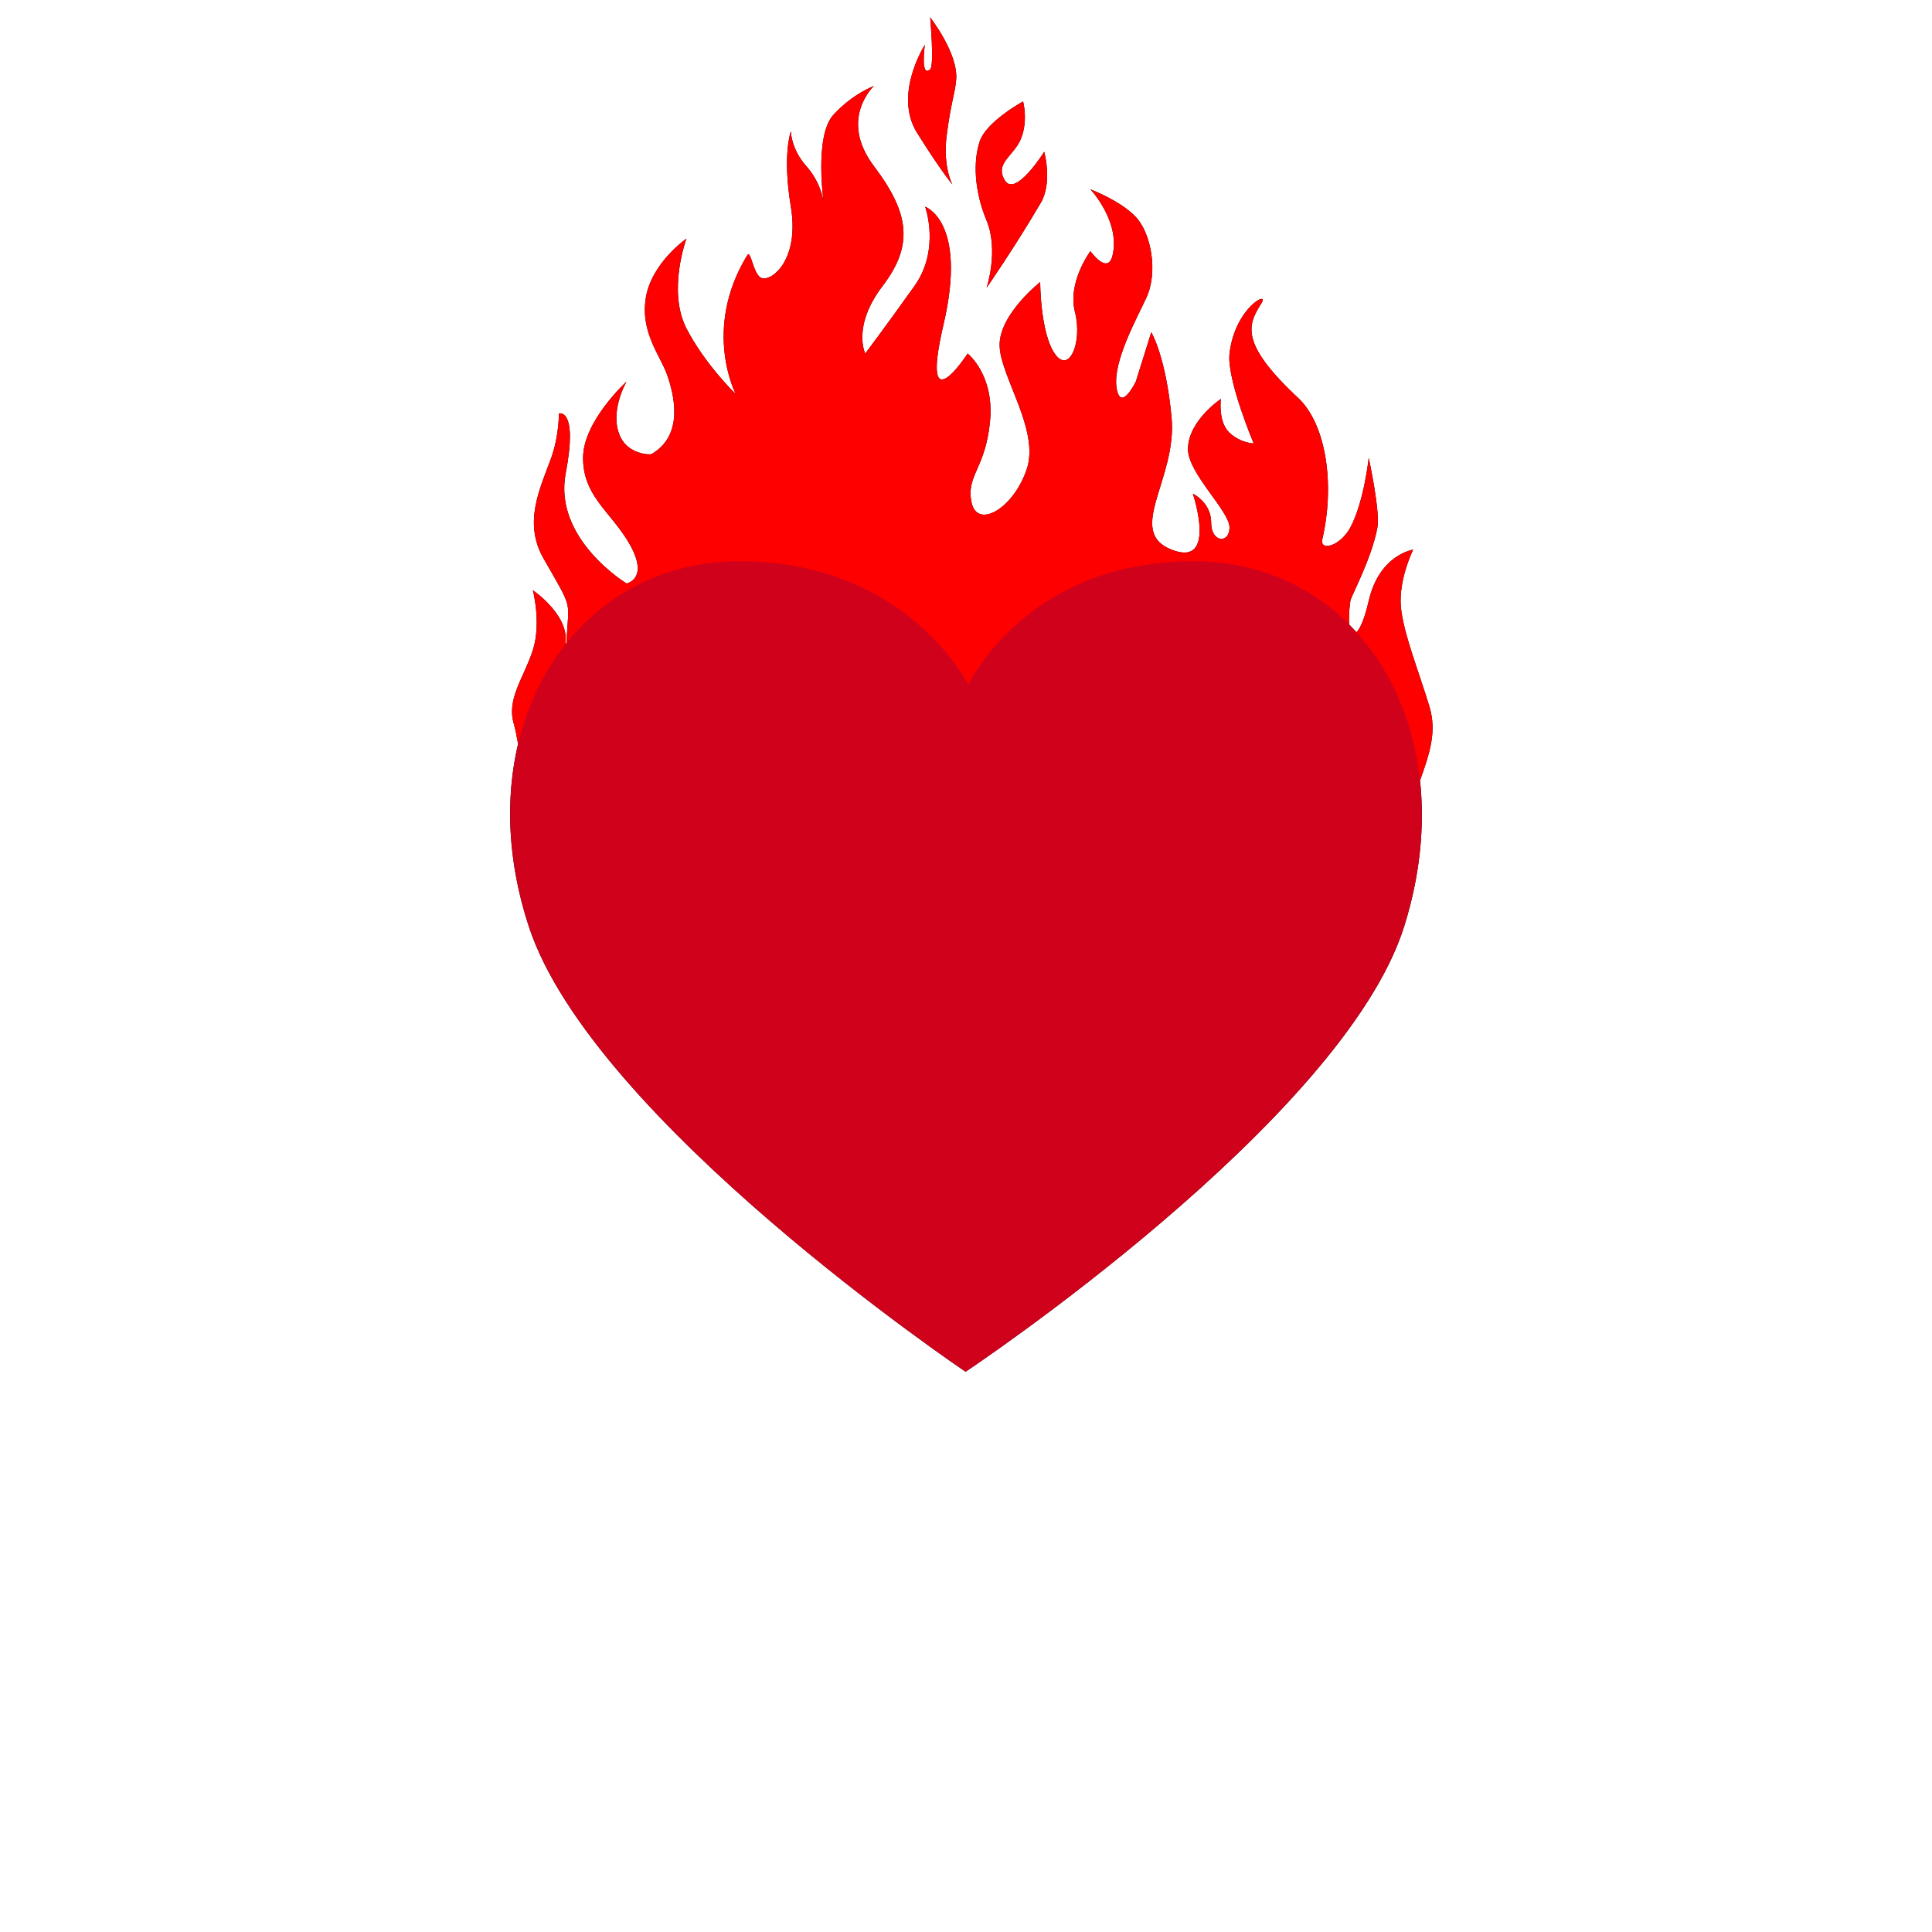 <svg viewBox="0 0 2000 2000" xmlns="http://www.w3.org/2000/svg"><g fill="none" fill-rule="evenodd"><path d="M1396.8 646.7C1399.3 649.2 1401.8 651.8 1404.2 654.5 1408 650.9 1412.7 640.5 1416.9 622 1427.9 574 1462.9 569 1462.9 569 1462.9 569 1449.9 595 1449.9 622 1449.9 649 1468.9 695 1479.9 732 1487.6 758 1479.6 781 1470 808 1475 854.7 1470.2 905.9 1453.7 958.7 1390.7 1159.8 999.6 1420 999.6 1420 999.6 1420 612.9 1159.8 547.3 958.7 525.2 891.2 523 826.4 536.3 770.1 534.9 762.1 533.4 754.4 531.6 748.1 524.6 723 542.6 701 551.6 673 560.6 645 551.6 611 551.6 611 551.6 611 585.6 634 585.6 661 585.6 662.7 585.6 664.6 585.6 666.7 585.8 666.4 586.1 666.1 586.3 665.8 588.6 619.1 594.2 633.5 562.6 578 541.2 540.5 559.5 504.7 570.6 474 578.7 451.6 578.6 428 578.6 428 578.6 428 598.6 422 585.6 490 572.6 558 648.6 604 648.6 604 648.6 604 674.6 599 648.6 558 629.4 527.8 603.6 512 603.6 474 603.6 436 648.6 395 648.6 395 648.6 395 629.7 427.2 642.6 453 651.2 470.2 672.8 471.1 674.6 470 708.6 450 697.6 408 690.6 388 683.6 368 662.6 344 668.6 308 674.6 272 710.6 247 710.6 247 710.6 247 690.6 301 710.6 340 729.8 377.3 761.7 408 761.7 408 761.7 408 726.6 341 773.7 264 777.3 258.1 779.9 285.5 788.7 287.9 799.8 291.1 827.7 268 818.7 214 809.7 160 818.7 135.9 818.7 135.9 818.7 135.9 818.7 154 834.7 172 850.7 190 852.7 209.9 852.7 209.9 852.7 209.9 842.7 140.9 862.7 118.9 882.7 97 904.7 89 904.7 89 904.7 89 867.7 123 904.7 172 941.7 221 945.7 254 913.7 296 881.7 338 895.7 366 895.7 366 895.7 366 919.7 334 946.7 296 973.7 258 957.7 214 957.7 214 957.7 214 1001.7 229 976.7 336 951.7 443 1001.7 366 1001.7 366 1001.7 366 1029.8 388 1024.8 437 1019.8 486 1000 492 1005.7 520 1011.5 548 1048.8 527 1062.8 486 1076.8 445 1034.8 389 1034.8 357 1034.8 325 1076.8 292 1076.8 292 1076.8 292 1076.8 344 1091.8 366 1106.8 388 1120.8 354 1112.8 323 1104.8 292 1128.8 260 1128.8 260 1128.8 260 1146.9 285.6 1151.8 264 1159.8 229 1128.8 196 1128.8 196 1128.8 196 1159.8 207.6 1175.8 224.6 1191.8 241.6 1198.9 281.6 1186.8 308 1177.7 328 1151.8 374 1155.8 401 1159.8 428 1175.8 395 1175.8 395L1191.8 344C1191.8 344 1206.8 368.3 1212.8 432 1218.8 495.8 1164.8 550 1212.8 569 1260.8 588 1234.8 511 1234.8 511 1234.8 511 1253.8 520 1253.8 541 1253.8 562 1272.8 563 1272.8 546 1272.8 529 1229.8 490 1229.8 465 1229.8 435.7 1263.8 413 1263.8 413 1263.8 413 1260.8 437 1272.8 448 1284.8 459 1297.8 459 1297.8 459 1297.8 459 1269.8 392.7 1272.8 366 1278.2 318.6 1314.8 299.9 1305.8 314 1291.8 336 1282.8 355 1343.9 412 1373.1 439.4 1381.9 502 1368.9 558 1365.8 571.1 1387.3 565.7 1397.9 546 1412 519.7 1416.9 474 1416.9 474 1416.9 474 1428.9 529.4 1425.9 546 1420 578.1 1398.5 617.6 1397.9 622 1396.4 632.6 1396.1 640.9 1396.8 646.7M980 140.1C984.3 106.4 988.6 96.8 989.8 82.8 992.3 55.4 962.9 18 962.9 18 962.9 18 967.4 67.83 962.9 71.82 952.5 80.98 957.4 46.4 957.4 46.4 957.4 46.4 924.4 97.7 949.4 137.6 974.4 177.5 985.9 191 985.9 191 985.9 191 975.8 172.4 980 140.1M1077.5 209.8C1089.7 189 1081 157.1 1081 157.1 1081 157.1 1051.1 204.8 1040.2 186.7 1029.2 168.7 1050 161.3 1057.1 143.1 1064.4 124.5 1059.1 105 1059.1 105 1059.1 105 1021.3 125.6 1014.3 146.1 1007.3 166.7 1008.4 197.2 1021.3 228.3 1034.2 259.4 1021.3 298 1021.3 298 1021.3 298 1051.1 254.9 1077.5 209.8" id="HeartAflame-Fimbriation" fill="#000"/><path d="M1457.9 845.1C1469.9 800.1 1490.9 769.1 1479.9 732 1468.9 695 1449.9 649 1449.9 622 1449.9 595 1462.9 569 1462.9 569 1462.9 569 1427.9 574 1416.9 622 1405.9 670 1391.9 664 1397.9 622 1398.5 617.6 1420 578.1 1425.9 546 1428.9 529.4 1416.9 474 1416.9 474 1416.9 474 1412 519.7 1397.9 546 1387.3 565.7 1365.8 571.1 1368.9 558 1381.9 502 1373.1 439.4 1343.9 412 1282.8 355 1291.8 336 1305.8 314 1314.8 299.9 1278.2 318.6 1272.8 366 1269.8 392.7 1297.8 459 1297.8 459 1297.8 459 1284.8 459 1272.8 448 1260.8 437 1263.8 413 1263.8 413 1263.8 413 1229.8 435.7 1229.8 465 1229.8 490 1272.8 529 1272.8 546 1272.8 563 1253.8 562 1253.8 541 1253.8 520 1234.8 511 1234.8 511 1234.8 511 1260.8 588 1212.8 569 1164.8 550 1218.8 495.8 1212.8 432 1206.8 368.3 1191.8 344 1191.8 344L1175.8 395C1175.8 395 1159.8 428 1155.8 401 1151.8 374 1177.7 328 1186.8 308 1198.9 281.6 1191.8 241.6 1175.8 224.6 1159.8 207.6 1128.8 196 1128.8 196 1128.8 196 1159.8 229 1151.8 264 1146.9 285.6 1128.8 260 1128.8 260 1128.8 260 1104.8 292 1112.8 323 1120.8 354 1106.8 388 1091.8 366 1076.8 344 1076.8 292 1076.8 292 1076.8 292 1034.8 325 1034.8 357 1034.8 389 1076.8 445 1062.8 486 1048.8 527 1011.5 548 1005.7 520 1000 492 1019.8 486 1024.8 437 1029.8 388 1001.7 366 1001.7 366 1001.7 366 951.7 443 976.7 336 1001.7 229 957.7 214 957.7 214 957.7 214 973.7 258 946.7 296 919.7 334 895.7 366 895.7 366 895.7 366 881.7 338 913.7 296 945.7 254 941.7 221 904.7 172 867.7 123 904.7 89 904.7 89 904.7 89 882.7 97 862.7 118.9 842.7 140.9 852.7 209.9 852.7 209.9 852.7 209.9 850.7 190 834.7 172 818.7 154 818.7 135.9 818.7 135.9 818.7 135.9 809.7 160 818.7 214 827.7 268 799.8 291.1 788.7 287.9 779.9 285.5 777.3 258.1 773.7 264 726.6 341 761.7 408 761.7 408 761.7 408 729.8 377.3 710.6 340 690.6 301 710.6 247 710.6 247 710.6 247 674.6 272 668.6 308 662.6 344 683.6 368 690.6 388 697.6 408 708.6 450 674.6 470 672.8 471.1 651.2 470.2 642.6 453 629.7 427.2 648.6 395 648.6 395 648.6 395 603.6 436 603.6 474 603.6 512 629.4 527.8 648.6 558 674.6 599 648.6 604 648.6 604 648.6 604 572.6 558 585.6 490 598.6 422 578.6 428 578.6 428 578.6 428 578.7 451.6 570.6 474 559.5 504.7 541.2 540.5 562.6 578 599.6 643 585.6 612 585.6 696 585.6 780.1 585.6 688 585.6 661 585.6 634 551.6 611 551.6 611 551.6 611 560.6 645 551.6 673 542.6 701 524.6 723 531.6 748.1 538.6 773.1 542.6 819.1 542.6 819.1 542.6 819.1 1445.9 890.1 1457.9 845.1M980 140.1C984.3 106.4 988.6 96.8 989.8 82.8 992.3 55.4 962.9 18 962.9 18 962.9 18 967.4 67.83 962.9 71.82 952.5 80.98 957.4 46.4 957.4 46.4 957.4 46.4 924.4 97.7 949.4 137.6 974.4 177.5 985.9 191 985.9 191 985.9 191 975.8 172.4 980 140.1M1077.5 209.8C1089.7 189 1081 157.1 1081 157.1 1081 157.1 1051.1 204.8 1040.2 186.7 1029.2 168.7 1050 161.3 1057.1 143.1 1064.4 124.5 1059.1 105 1059.1 105 1059.1 105 1021.3 125.6 1014.3 146.1 1007.3 166.7 1008.4 197.2 1021.3 228.3 1034.2 259.4 1021.3 298 1021.3 298 1021.3 298 1051.1 254.9 1077.5 209.8" id="HeartAflame-Flames" fill="#f00"/><path d="M1002.4 709C1002.4 709 1061.6 581 1235.5 581 1409.5 581 1516.7 757.6 1453.7 958.7 1390.7 1159.8 999.6 1420 999.6 1420 999.6 1420 612.9 1159.8 547.3 958.7 481.7 757.6 591.5 581 765.4 581 939.4 581 1002.4 709 1002.4 709" fill="#d0011b"/></g></svg>